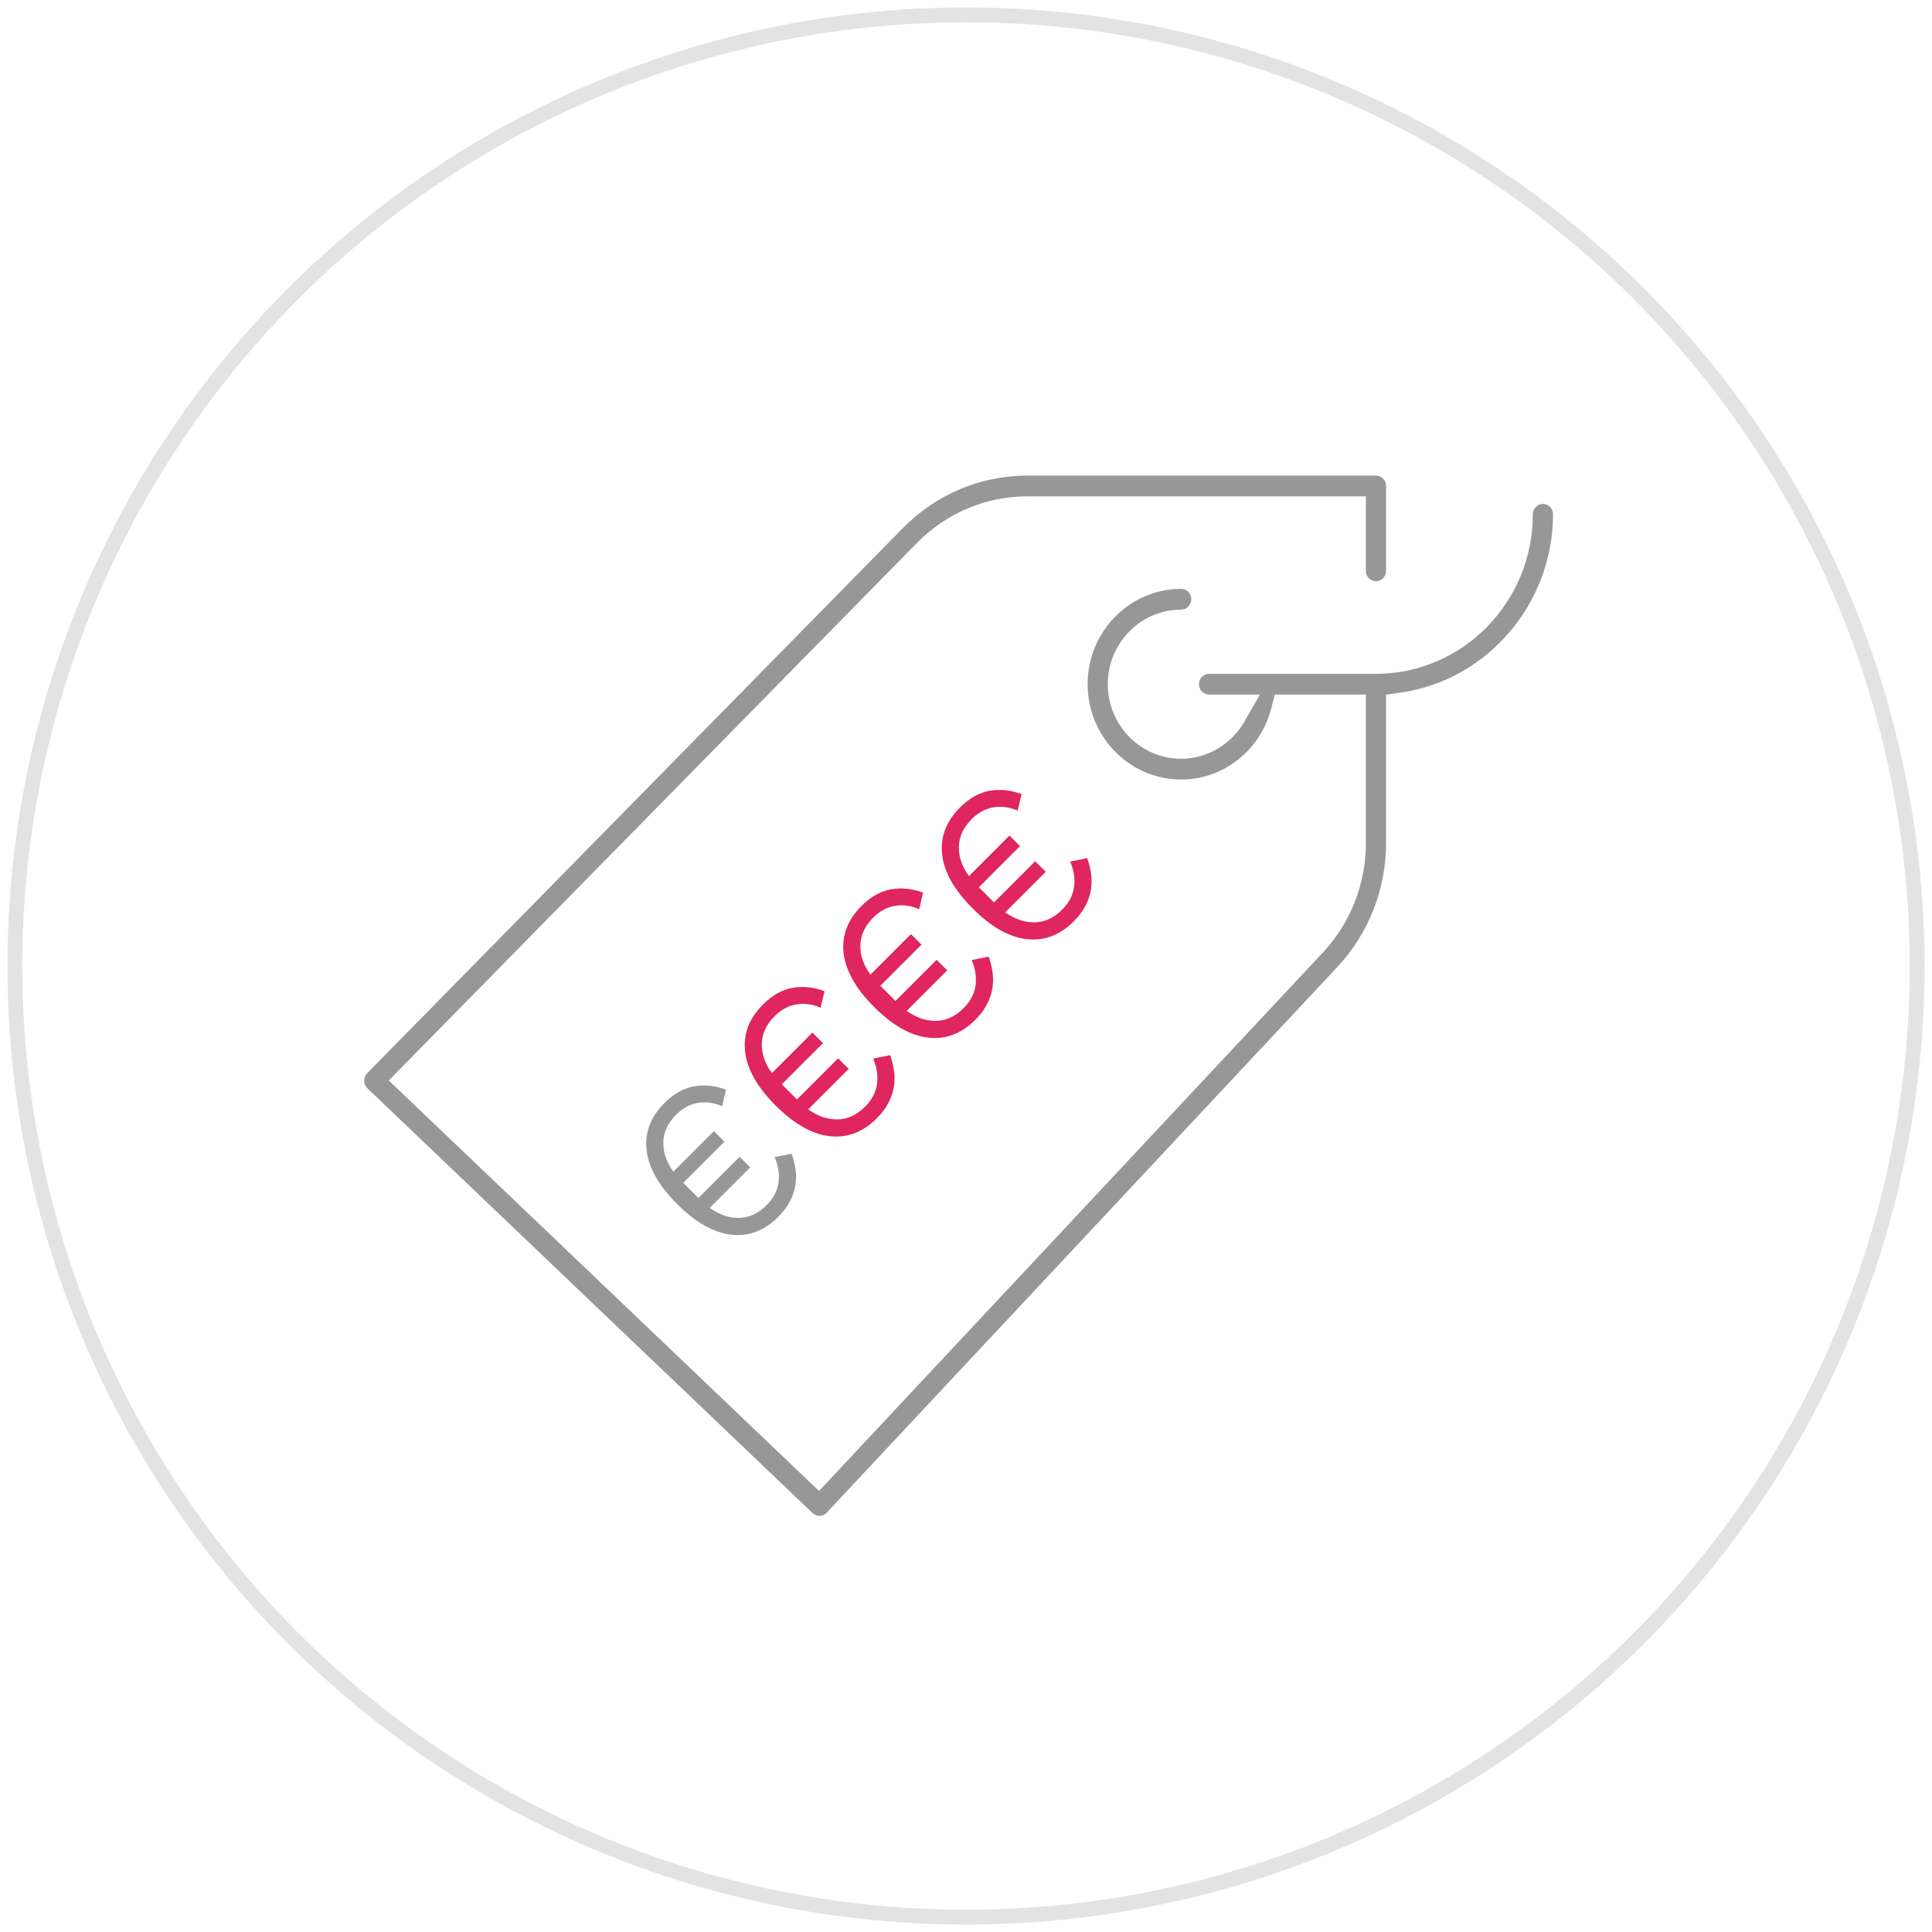 <?xml version="1.0" encoding="UTF-8"?>
<svg width="130px" height="130px" viewBox="0 0 130 130" version="1.1" xmlns="http://www.w3.org/2000/svg" xmlns:xlink="http://www.w3.org/1999/xlink">
    <!-- Generator: Sketch 55.1 (78136) - https://sketchapp.com -->
    <title>Expensive</title>
    <desc>Created with Sketch.</desc>
    <g id="SCALEWORK-WEBSITE-WIP" stroke="none" stroke-width="1" fill="none" fill-rule="evenodd">
        <g id="SCALEWORK-Desktop-Home" transform="translate(-659, -959)">
            <g id="02-Problem" transform="translate(0, 780)">
                <g id="Expensive" transform="translate(660, 180)">
                    <path d="M92.265,55.711 L92.265,45.746 L93.287,45.596 C99.11,44.745 103.5,39.589 103.5,33.604 C103.5,33.219 103.196,32.906 102.822,32.906 C102.447,32.906 102.142,33.219 102.142,33.604 C102.142,39.523 97.408,44.34 91.587,44.34 L80.351,44.34 C79.979,44.34 79.674,44.652 79.674,45.037 C79.674,45.424 79.979,45.736 80.351,45.736 L83.776,45.736 L82.738,47.548 C81.851,49.095 80.22,50.056 78.48,50.056 C75.757,50.056 73.541,47.805 73.541,45.037 C73.541,42.271 75.757,40.02 78.48,40.02 C78.854,40.02 79.157,39.707 79.157,39.32 C79.157,38.937 78.854,38.623 78.48,38.623 C75.008,38.623 72.184,41.5 72.184,45.037 C72.184,48.575 75.008,51.453 78.48,51.453 C81.329,51.453 83.825,49.475 84.547,46.641 L84.779,45.736 L90.908,45.736 L90.908,55.711 C90.908,58.477 89.875,61.105 88,63.109 L54.111,99.324 L25.159,71.703 L60.687,35.546 C62.68,33.515 65.332,32.398 68.154,32.398 L90.908,32.398 L90.908,37.416 C90.908,37.801 91.212,38.113 91.587,38.113 C91.961,38.113 92.265,37.801 92.265,37.416 L92.265,31.699 C92.265,31.314 91.961,31 91.587,31 L68.154,31 C64.973,31 61.982,32.261 59.734,34.552 L23.702,71.22 C23.572,71.353 23.498,71.54 23.5,71.73 C23.502,71.916 23.582,72.1 23.719,72.229 L53.677,100.813 C53.839,100.967 54.017,101 54.138,101 C54.246,101 54.452,100.972 54.624,100.788 L88.976,64.079 C91.096,61.811 92.265,58.839 92.265,55.711" id="Fill-1" fill="#979797"></path>
                    <g id="money-euro" transform="translate(57.354, 67.354) rotate(-45) translate(-57.354, -67.354) translate(39.354, 61.854)">
                        <path d="M4.2,10.83 C2.88,10.83 1.849,10.365 1.11,9.435 C0.37,8.505 0,7.165 0,5.415 C0,3.665 0.37,2.325 1.11,1.395 C1.849,0.465 2.88,-0 4.2,-0 C5.08,-0 5.812,0.203 6.397,0.608 C6.982,1.013 7.439,1.575 7.769,2.295 L6.795,2.895 C6.585,2.355 6.26,1.923 5.82,1.598 C5.38,1.273 4.84,1.11 4.2,1.11 C3.41,1.11 2.769,1.346 2.28,1.815 C1.79,2.286 1.485,2.91 1.365,3.69 L5.22,3.69 L5.22,4.695 L1.304,4.695 L1.304,6.135 L5.22,6.135 L5.22,7.141 L1.365,7.141 C1.495,7.92 1.802,8.545 2.287,9.016 C2.772,9.485 3.41,9.72 4.2,9.72 C4.86,9.72 5.415,9.545 5.865,9.195 C6.314,8.846 6.649,8.385 6.87,7.815 L7.845,8.46 C7.684,8.8 7.495,9.115 7.274,9.405 C7.054,9.695 6.797,9.945 6.502,10.155 C6.207,10.365 5.87,10.53 5.49,10.65 C5.109,10.77 4.679,10.83 4.2,10.83" id="Fill-1" fill="#979797"></path>
                        <path d="M13.575,10.83 C12.255,10.83 11.224,10.365 10.485,9.435 C9.745,8.505 9.375,7.165 9.375,5.415 C9.375,3.665 9.745,2.325 10.485,1.395 C11.224,0.465 12.255,-0 13.575,-0 C14.455,-0 15.187,0.203 15.772,0.608 C16.357,1.013 16.814,1.575 17.144,2.295 L16.17,2.895 C15.96,2.355 15.635,1.923 15.195,1.598 C14.755,1.273 14.215,1.11 13.575,1.11 C12.785,1.11 12.144,1.346 11.655,1.815 C11.165,2.286 10.86,2.91 10.74,3.69 L14.595,3.69 L14.595,4.695 L10.679,4.695 L10.679,6.135 L14.595,6.135 L14.595,7.141 L10.74,7.141 C10.87,7.92 11.177,8.545 11.662,9.016 C12.147,9.485 12.785,9.72 13.575,9.72 C14.235,9.72 14.79,9.545 15.24,9.195 C15.689,8.846 16.024,8.385 16.245,7.815 L17.22,8.46 C17.059,8.8 16.87,9.115 16.649,9.405 C16.429,9.695 16.172,9.945 15.877,10.155 C15.582,10.365 15.245,10.53 14.865,10.65 C14.484,10.77 14.054,10.83 13.575,10.83" id="Fill-3" fill="#DF265E"></path>
                        <path d="M22.95,10.83 C21.63,10.83 20.599,10.365 19.86,9.435 C19.12,8.505 18.75,7.165 18.75,5.415 C18.75,3.665 19.12,2.325 19.86,1.395 C20.599,0.465 21.63,-0 22.95,-0 C23.83,-0 24.562,0.203 25.147,0.608 C25.732,1.013 26.189,1.575 26.519,2.295 L25.545,2.895 C25.335,2.355 25.01,1.923 24.57,1.598 C24.13,1.273 23.59,1.11 22.95,1.11 C22.16,1.11 21.519,1.346 21.03,1.815 C20.54,2.286 20.235,2.91 20.115,3.69 L23.97,3.69 L23.97,4.695 L20.054,4.695 L20.054,6.135 L23.97,6.135 L23.97,7.141 L20.115,7.141 C20.245,7.92 20.552,8.545 21.037,9.016 C21.522,9.485 22.16,9.72 22.95,9.72 C23.61,9.72 24.165,9.545 24.615,9.195 C25.064,8.846 25.399,8.385 25.62,7.815 L26.595,8.46 C26.434,8.8 26.245,9.115 26.024,9.405 C25.804,9.695 25.547,9.945 25.252,10.155 C24.957,10.365 24.62,10.53 24.24,10.65 C23.859,10.77 23.429,10.83 22.95,10.83" id="Fill-5" fill="#DF265E"></path>
                        <path d="M32.325,10.83 C31.005,10.83 29.974,10.365 29.235,9.435 C28.495,8.505 28.125,7.165 28.125,5.415 C28.125,3.665 28.495,2.325 29.235,1.395 C29.974,0.465 31.005,-0 32.325,-0 C33.205,-0 33.937,0.203 34.522,0.608 C35.107,1.013 35.564,1.575 35.894,2.295 L34.92,2.895 C34.71,2.355 34.385,1.923 33.945,1.598 C33.505,1.273 32.965,1.11 32.325,1.11 C31.535,1.11 30.894,1.346 30.405,1.815 C29.915,2.286 29.61,2.91 29.49,3.69 L33.345,3.69 L33.345,4.695 L29.429,4.695 L29.429,6.135 L33.345,6.135 L33.345,7.141 L29.49,7.141 C29.62,7.92 29.927,8.545 30.412,9.016 C30.897,9.485 31.535,9.72 32.325,9.72 C32.985,9.72 33.54,9.545 33.99,9.195 C34.439,8.846 34.774,8.385 34.995,7.815 L35.97,8.46 C35.809,8.8 35.62,9.115 35.399,9.405 C35.179,9.695 34.922,9.945 34.627,10.155 C34.332,10.365 33.995,10.53 33.615,10.65 C33.234,10.77 32.804,10.83 32.325,10.83" id="Fill-7" fill="#DF265E"></path>
                    </g>
                    <circle id="Oval-Copy-11" stroke="#E3E3E3" cx="64" cy="64" r="64"></circle>
                </g>
            </g>
        </g>
    </g>
</svg>